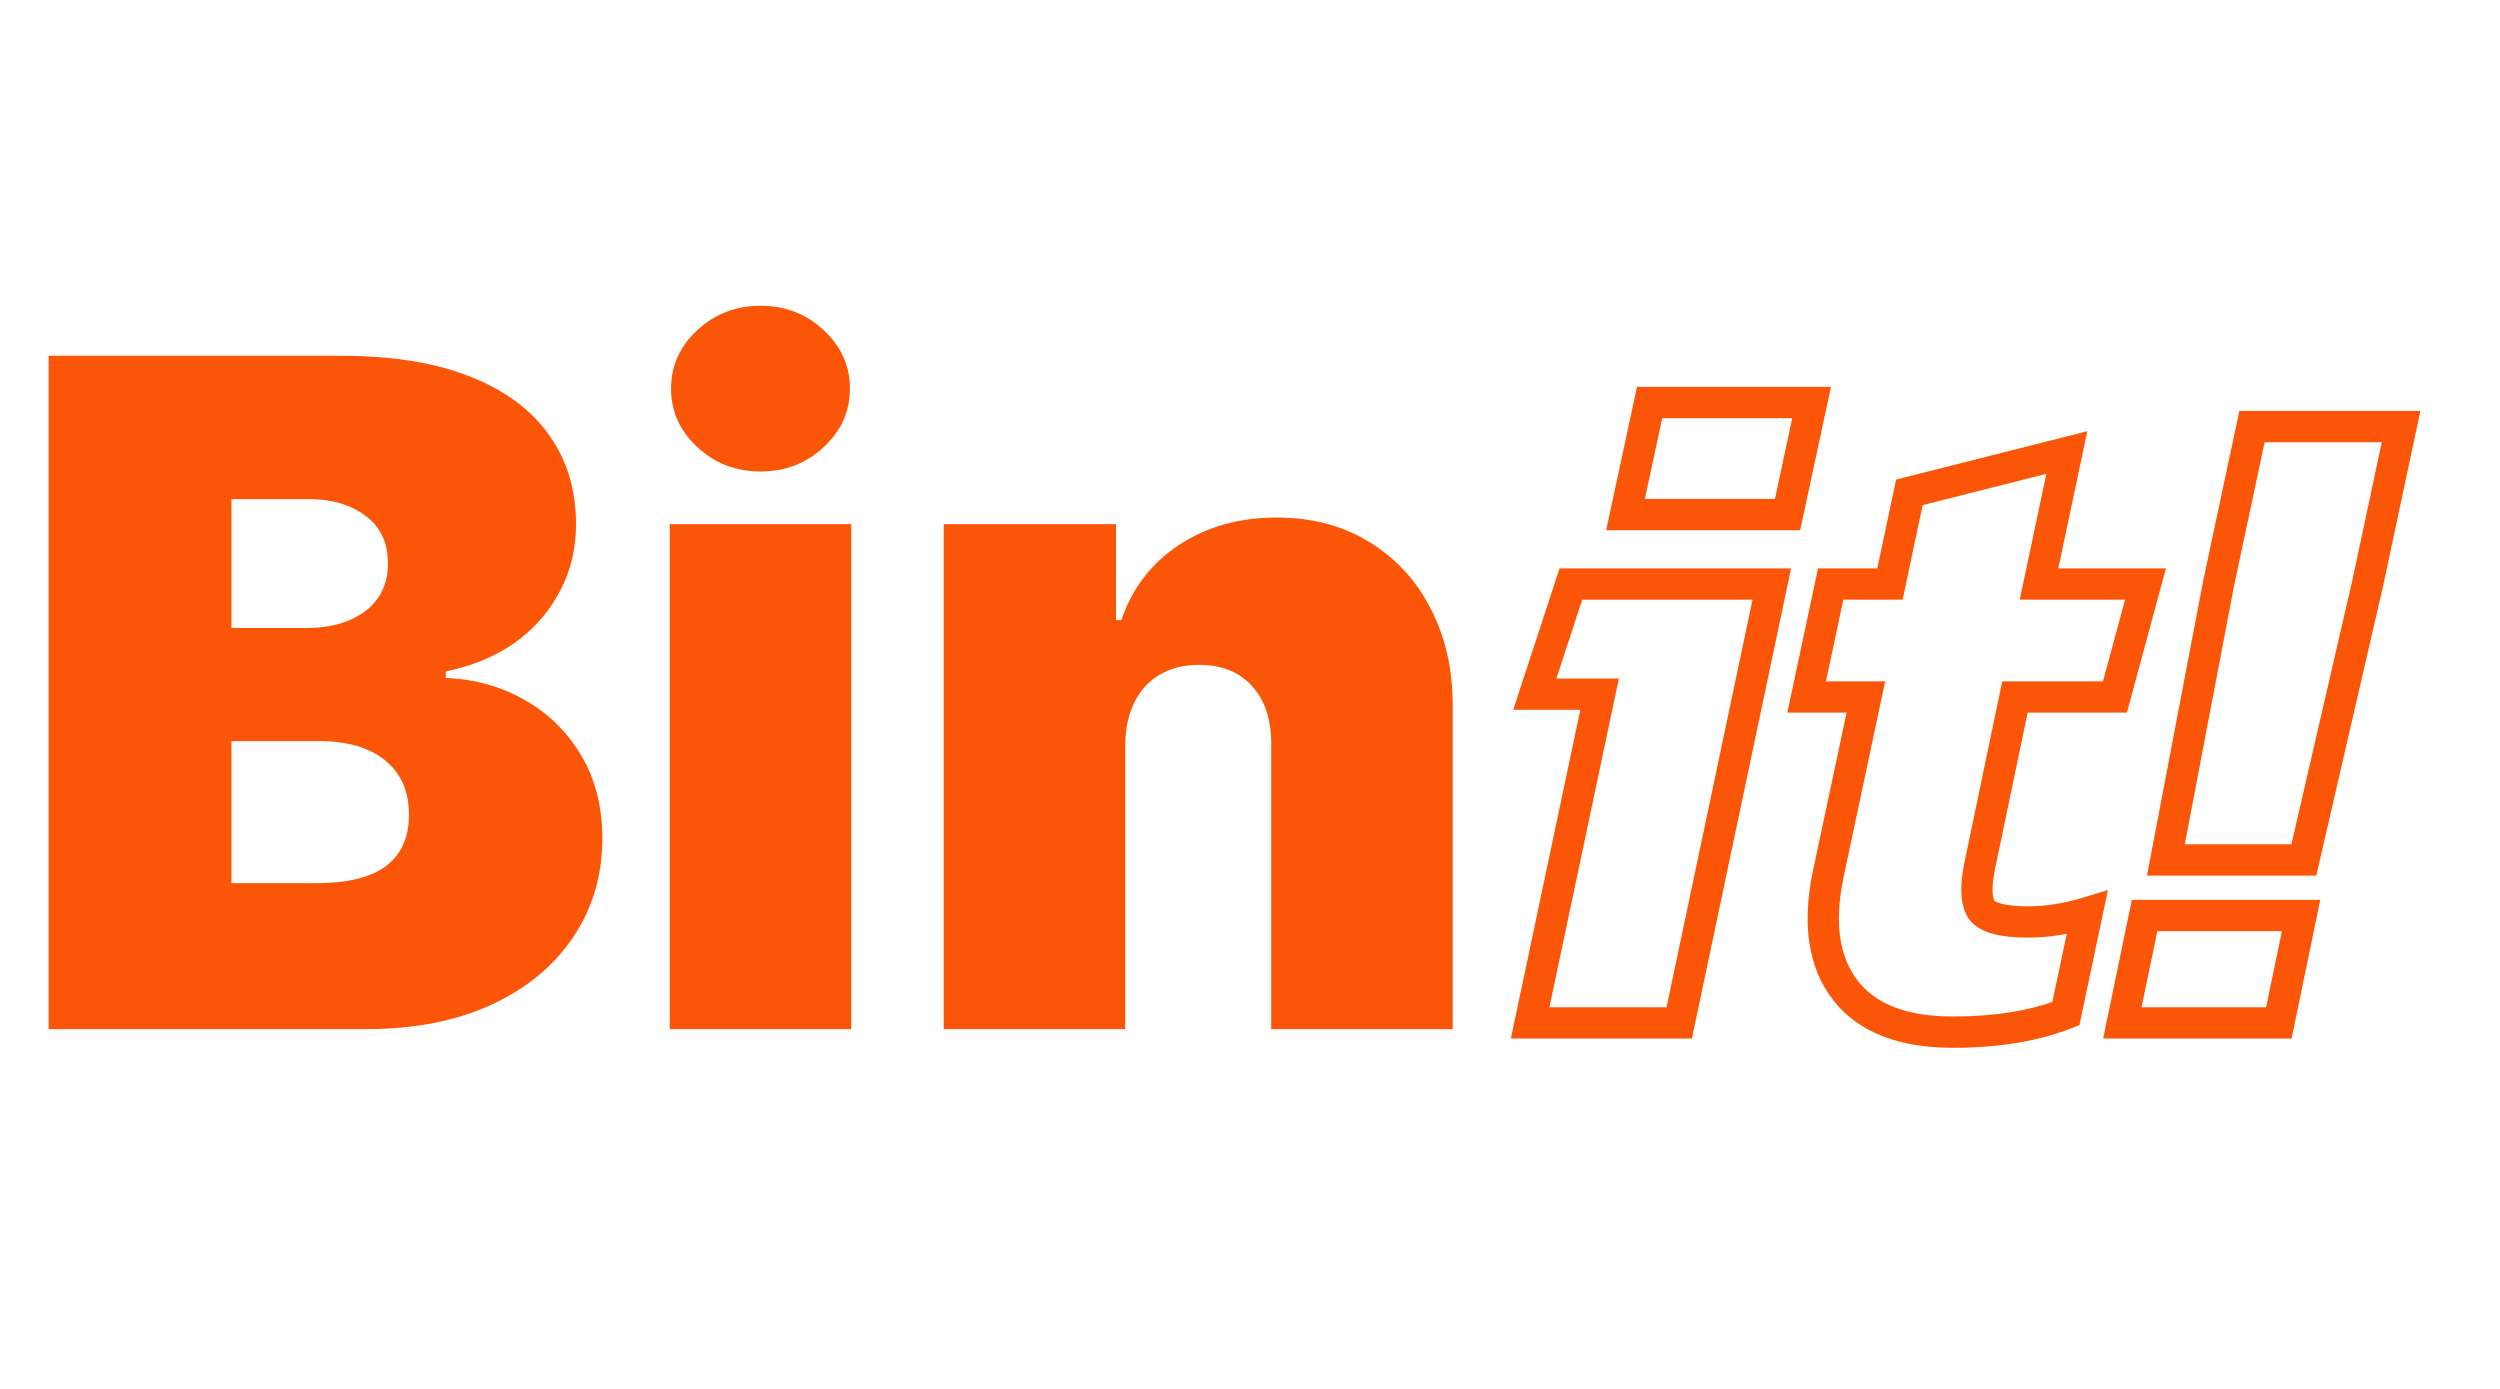 <svg width="144" height="80" viewBox="0 0 144 80" fill="none" xmlns="http://www.w3.org/2000/svg">
<g id="logo 3">
<path id="Vector" d="M2.801 59.279V20.492H19.619C22.573 20.492 25.054 20.889 27.062 21.685C29.082 22.48 30.604 23.604 31.626 25.056C32.662 26.508 33.179 28.219 33.179 30.189C33.179 31.615 32.864 32.916 32.232 34.09C31.614 35.264 30.742 36.249 29.619 37.044C28.495 37.828 27.182 38.37 25.679 38.673V39.052C27.346 39.115 28.861 39.538 30.225 40.321C31.588 41.091 32.674 42.158 33.482 43.522C34.291 44.873 34.694 46.464 34.694 48.295C34.694 50.416 34.139 52.304 33.028 53.958C31.929 55.611 30.364 56.912 28.331 57.859C26.298 58.806 23.874 59.279 21.058 59.279H2.801ZM13.331 50.87H18.255C20.023 50.87 21.349 50.542 22.232 49.886C23.116 49.216 23.558 48.231 23.558 46.931C23.558 46.022 23.35 45.252 22.933 44.62C22.516 43.989 21.923 43.509 21.153 43.181C20.395 42.853 19.48 42.688 18.407 42.688H13.331V50.87ZM13.331 36.173H17.649C18.571 36.173 19.385 36.028 20.092 35.738C20.799 35.447 21.349 35.031 21.74 34.488C22.144 33.932 22.346 33.257 22.346 32.461C22.346 31.262 21.917 30.346 21.058 29.715C20.2 29.071 19.114 28.749 17.8 28.749H13.331V36.173ZM38.577 59.279V30.189H49.032V59.279H38.577ZM43.804 27.158C42.39 27.158 41.178 26.691 40.168 25.757C39.158 24.822 38.653 23.699 38.653 22.386C38.653 21.072 39.158 19.949 40.168 19.014C41.178 18.08 42.39 17.613 43.804 17.613C45.231 17.613 46.443 18.08 47.441 19.014C48.451 19.949 48.956 21.072 48.956 22.386C48.956 23.699 48.451 24.822 47.441 25.757C46.443 26.691 45.231 27.158 43.804 27.158ZM64.813 42.916V59.279H54.358V30.189H64.282V35.719H64.586C65.217 33.875 66.328 32.43 67.919 31.382C69.522 30.334 71.391 29.81 73.525 29.81C75.583 29.81 77.37 30.283 78.885 31.23C80.413 32.165 81.593 33.452 82.426 35.094C83.272 36.735 83.689 38.61 83.676 40.719V59.279H73.222V42.916C73.235 41.477 72.868 40.346 72.124 39.526C71.391 38.705 70.368 38.295 69.055 38.295C68.197 38.295 67.445 38.484 66.801 38.863C66.17 39.229 65.684 39.759 65.343 40.454C65.002 41.136 64.826 41.956 64.813 42.916Z" fill="#FB5607"/>
<path id="Vector_2" d="M93.63 29.639L92.749 29.45L92.515 30.54H93.63V29.639ZM95.017 23.186V22.285H94.289L94.136 22.996L95.017 23.186ZM104.35 23.186L105.231 23.375L105.465 22.285H104.35V23.186ZM102.963 29.639V30.54H103.691L103.844 29.828L102.963 29.639ZM88.137 58.919L87.255 58.733L87.026 59.82H88.137V58.919ZM92.137 39.986L93.018 40.172L93.248 39.085H92.137V39.986ZM88.403 39.986L87.547 39.705L87.16 40.886H88.403V39.986ZM90.483 33.639V32.738H89.831L89.627 33.358L90.483 33.639ZM102.057 33.639L102.938 33.825L103.168 32.738H102.057V33.639ZM96.723 58.919V59.82H97.454L97.605 59.105L96.723 58.919ZM94.511 29.828L95.897 23.375L94.136 22.996L92.749 29.45L94.511 29.828ZM95.017 24.087H104.35V22.285H95.017V24.087ZM103.469 22.996L102.083 29.45L103.844 29.828L105.231 23.375L103.469 22.996ZM102.963 28.738H93.63V30.54H102.963V28.738ZM89.018 59.105L93.018 40.172L91.255 39.799L87.255 58.733L89.018 59.105ZM92.137 39.085H88.403V40.886H92.137V39.085ZM89.26 40.266L91.34 33.919L89.627 33.358L87.547 39.705L89.26 40.266ZM90.483 34.54H102.057V32.738H90.483V34.54ZM101.175 33.453L95.842 58.733L97.605 59.105L102.938 33.825L101.175 33.453ZM96.723 58.018H88.137V59.82H96.723V58.018ZM105.288 50.439L104.407 50.252L104.406 50.256L104.405 50.26L105.288 50.439ZM107.475 40.146L108.356 40.333L108.587 39.245H107.475V40.146ZM104.062 40.146L103.181 39.958L102.949 41.047H104.062V40.146ZM105.448 33.639V32.738H104.719L104.567 33.451L105.448 33.639ZM108.862 33.639V34.54H109.591L109.743 33.826L108.862 33.639ZM109.982 28.359L109.761 27.485L109.217 27.623L109.1 28.172L109.982 28.359ZM119.048 26.066L119.93 26.252L120.229 24.838L118.827 25.192L119.048 26.066ZM117.448 33.639L116.567 33.453L116.337 34.54H117.448V33.639ZM123.582 33.639L124.451 33.874L124.759 32.738H123.582V33.639ZM121.822 40.146V41.047H122.511L122.691 40.381L121.822 40.146ZM116.062 40.146V39.245H115.329L115.18 39.961L116.062 40.146ZM114.035 49.852L113.153 49.668L113.152 49.671L114.035 49.852ZM114.142 52.412L113.384 52.899L113.404 52.931L113.427 52.961L114.142 52.412ZM120.222 52.572L121.103 52.758L121.417 51.269L119.96 51.71L120.222 52.572ZM118.995 58.386L119.324 59.224L119.776 59.047L119.876 58.572L118.995 58.386ZM112.488 58.551C109.763 58.551 108.023 57.798 107.013 56.499L105.591 57.605C107.069 59.506 109.453 60.353 112.488 60.353V58.551ZM107.013 56.499C105.988 55.181 105.632 53.28 106.171 50.618L104.405 50.26C103.807 53.216 104.127 55.723 105.591 57.605L107.013 56.499ZM106.169 50.626L108.356 40.333L106.594 39.959L104.407 50.252L106.169 50.626ZM107.475 39.245H104.062V41.047H107.475V39.245ZM104.943 40.333L106.329 33.827L104.567 33.451L103.181 39.958L104.943 40.333ZM105.448 34.54H108.862V32.738H105.448V34.54ZM109.743 33.826L110.863 28.546L109.1 28.172L107.98 33.452L109.743 33.826ZM110.203 29.232L119.269 26.939L118.827 25.192L109.761 27.485L110.203 29.232ZM118.167 25.879L116.567 33.453L118.33 33.825L119.93 26.252L118.167 25.879ZM117.448 34.54H123.582V32.738H117.448V34.54ZM122.712 33.404L120.952 39.91L122.691 40.381L124.451 33.874L122.712 33.404ZM121.822 39.245H116.062V41.047H121.822V39.245ZM115.18 39.961L113.153 49.668L114.917 50.036L116.943 40.33L115.18 39.961ZM113.152 49.671C113.019 50.318 112.953 50.912 112.975 51.436C112.996 51.956 113.107 52.469 113.384 52.899L114.9 51.925C114.856 51.858 114.789 51.695 114.775 51.361C114.761 51.033 114.802 50.595 114.918 50.034L113.152 49.671ZM113.427 52.961C113.78 53.42 114.314 53.665 114.848 53.804C115.396 53.946 116.058 54.007 116.808 54.007V52.205C116.137 52.205 115.643 52.149 115.302 52.06C114.947 51.968 114.859 51.867 114.856 51.863L113.427 52.961ZM116.808 54.007C118.008 54.007 119.234 53.813 120.483 53.435L119.96 51.71C118.862 52.043 117.813 52.205 116.808 52.205V54.007ZM119.34 52.386L118.114 58.2L119.876 58.572L121.103 52.758L119.34 52.386ZM118.666 57.547C116.983 58.207 114.932 58.551 112.488 58.551V60.353C115.094 60.353 117.38 59.987 119.324 59.224L118.666 57.547ZM124.755 49.532L123.87 49.364L123.666 50.433H124.755V49.532ZM127.795 33.586L126.914 33.398L126.912 33.407L126.91 33.417L127.795 33.586ZM129.715 24.572V23.671H128.986L128.834 24.384L129.715 24.572ZM138.302 24.572L139.183 24.76L139.415 23.671H138.302V24.572ZM136.382 33.586L137.26 33.788L137.261 33.781L137.263 33.773L136.382 33.586ZM132.702 49.532V50.433H133.418L133.58 49.735L132.702 49.532ZM122.248 58.919L121.366 58.736L121.142 59.82H122.248V58.919ZM123.528 52.732V51.831H122.795L122.646 52.55L123.528 52.732ZM132.542 52.732L133.424 52.915L133.648 51.831H132.542V52.732ZM131.262 58.919V59.82H131.995L132.144 59.102L131.262 58.919ZM125.64 49.701L128.68 33.754L126.91 33.417L123.87 49.364L125.64 49.701ZM128.676 33.773L130.596 24.76L128.834 24.384L126.914 33.398L128.676 33.773ZM129.715 25.473H138.302V23.671H129.715V25.473ZM137.421 24.384L135.501 33.398L137.263 33.773L139.183 24.76L137.421 24.384ZM135.504 33.383L131.824 49.33L133.58 49.735L137.26 33.788L135.504 33.383ZM132.702 48.631H124.755V50.433H132.702V48.631ZM123.131 59.102L124.411 52.915L122.646 52.55L121.366 58.736L123.131 59.102ZM123.528 53.633H132.542V51.831H123.528V53.633ZM131.66 52.55L130.38 58.736L132.144 59.102L133.424 52.915L131.66 52.55ZM131.262 58.018H122.248V59.82H131.262V58.018Z" fill="#FB5607"/>
</g>
</svg>
